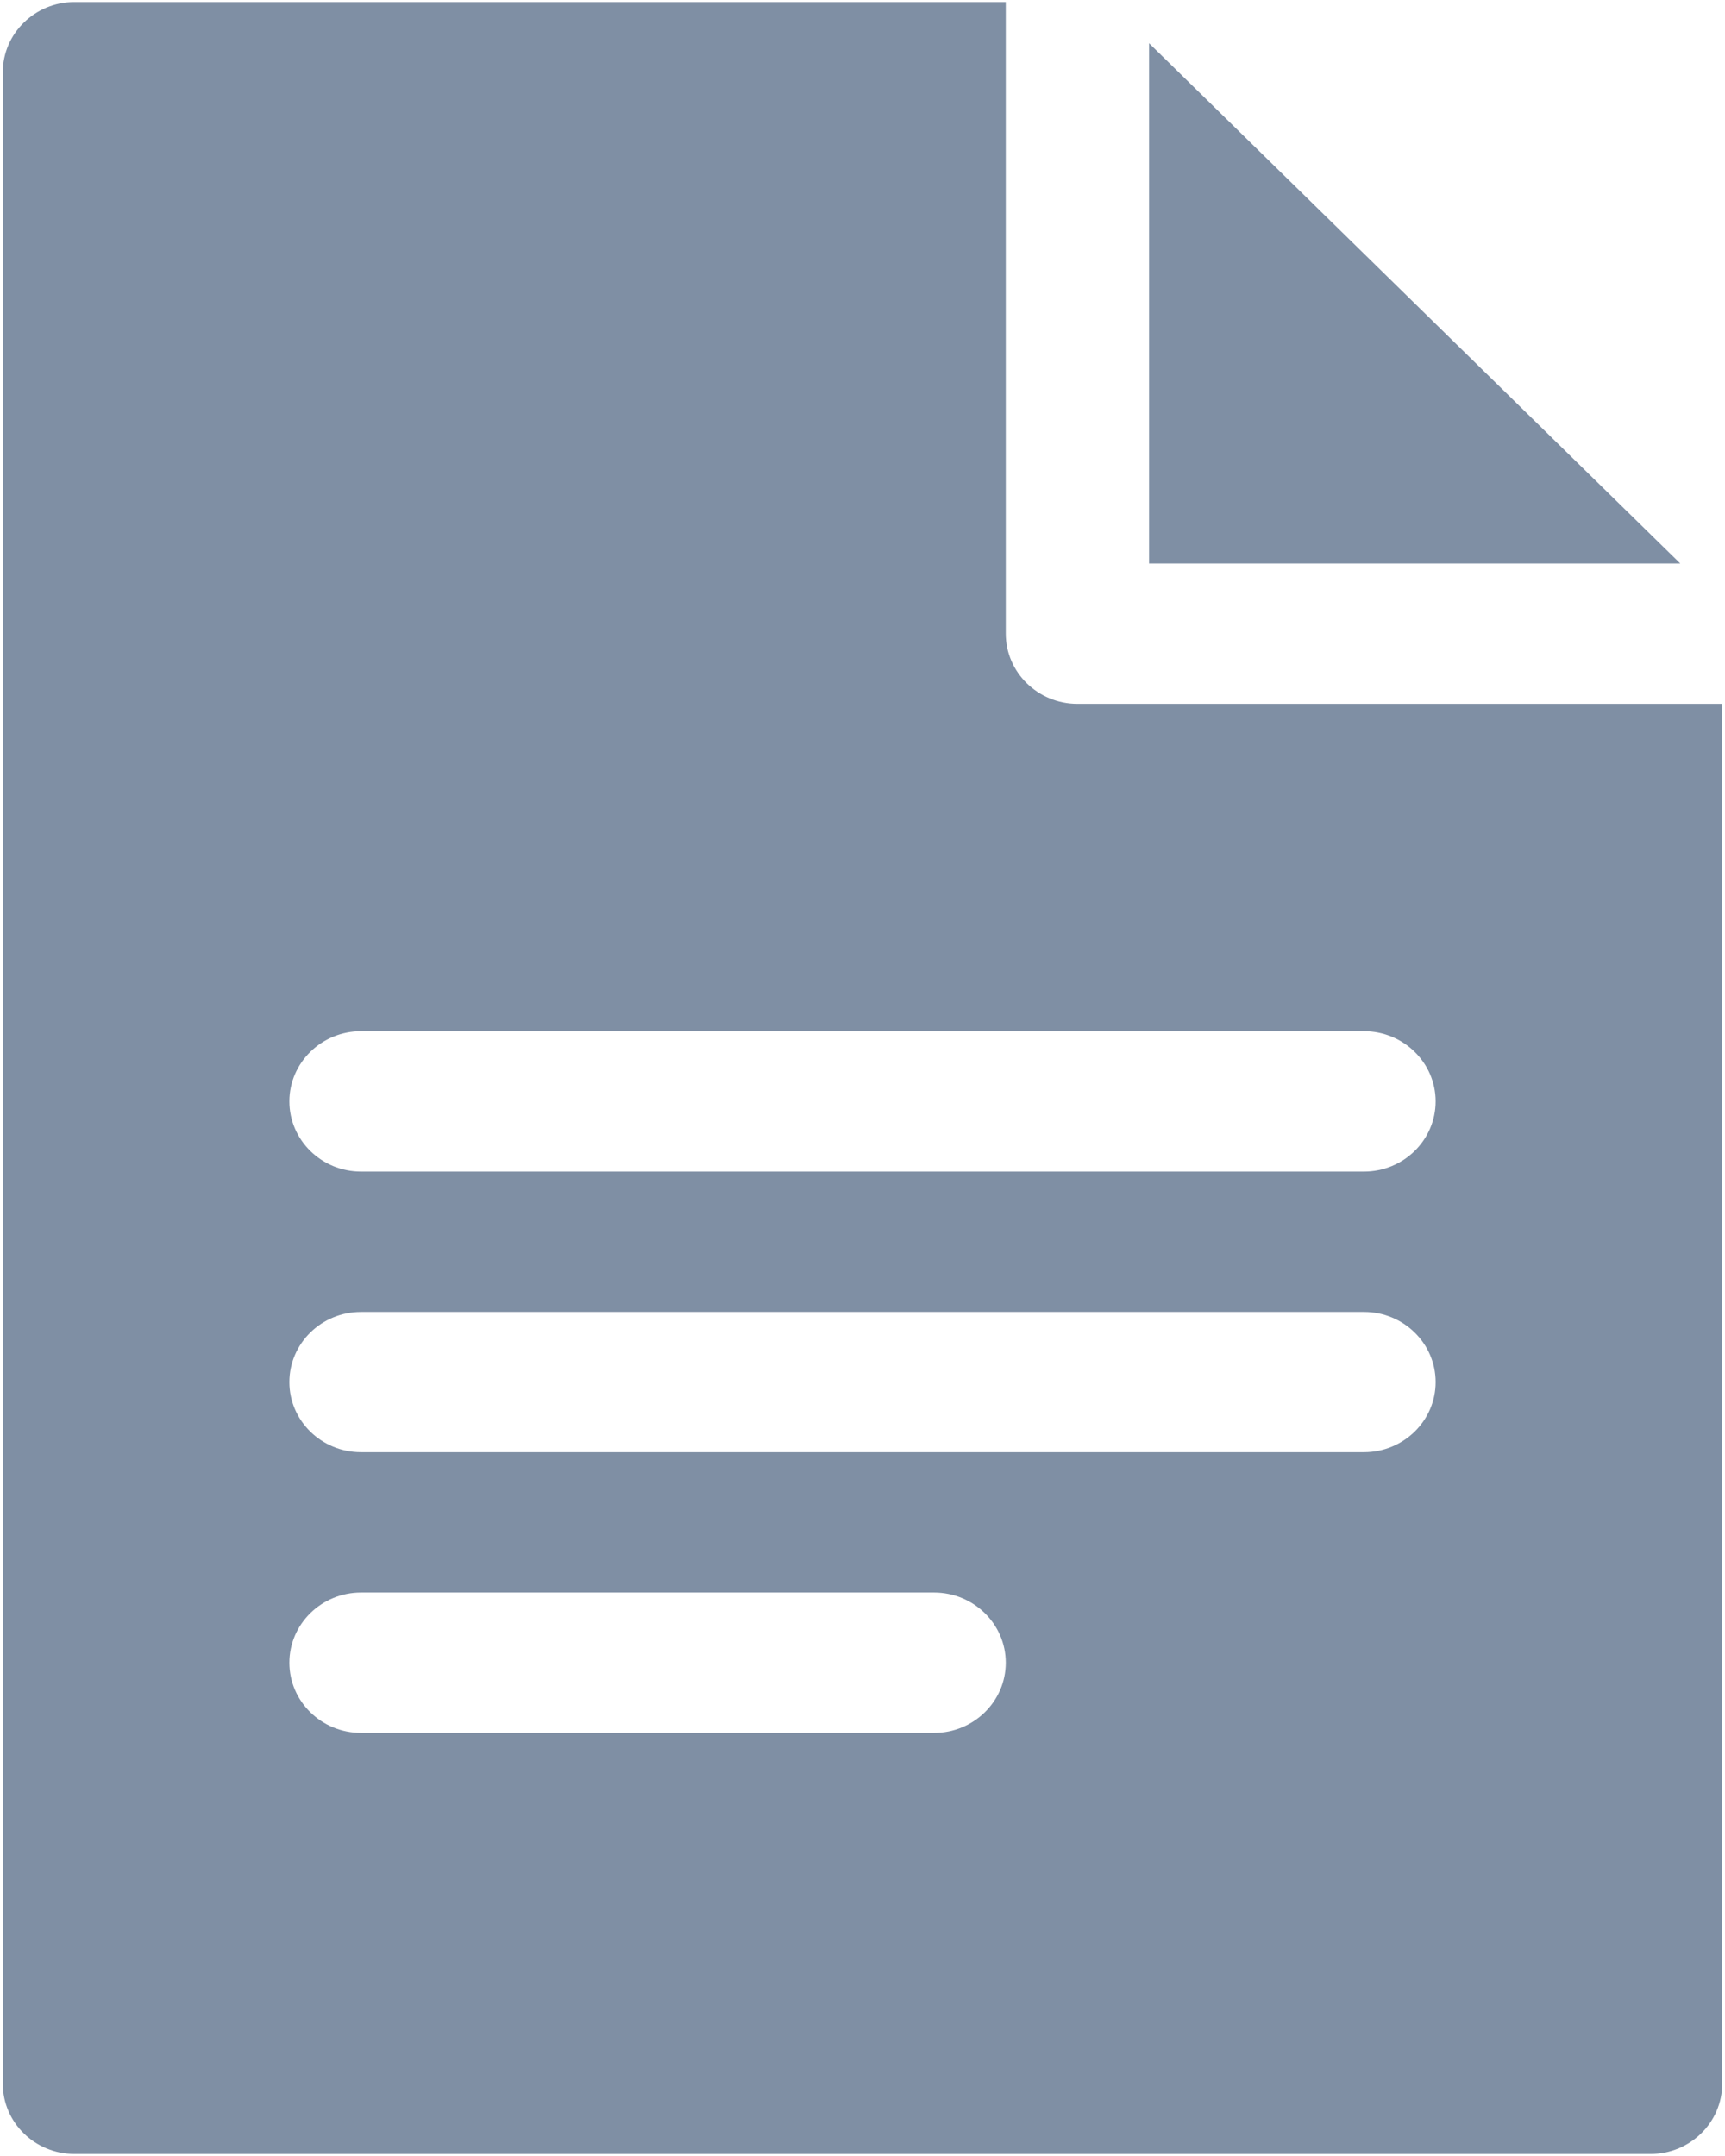 <svg xmlns="http://www.w3.org/2000/svg" width="16" height="20" viewBox="0 0 16 20">
  <path fill="#7F8FA4" d="M12.658,0.401 L12.658,5.227 L17.585,5.227 L12.658,0.401 Z M11.994,6.529 C11.627,6.529 11.329,6.237 11.329,5.878 L11.329,0.019 L2.69,0.019 C2.324,0.019 2.026,0.311 2.026,0.67 L2.026,19.33 C2.026,19.689 2.324,19.981 2.69,19.981 L17.31,19.981 C17.676,19.981 17.974,19.689 17.974,19.33 L17.974,6.529 L11.994,6.529 Z M10.665,16.075 L5.348,16.075 C4.982,16.075 4.684,15.783 4.684,15.424 C4.684,15.065 4.982,14.773 5.348,14.773 L10.664,14.773 C11.031,14.773 11.329,15.065 11.329,15.424 C11.329,15.783 11.031,16.075 10.665,16.075 Z M14.652,13.471 L5.348,13.471 C4.982,13.471 4.684,13.18 4.684,12.821 C4.684,12.461 4.982,12.17 5.348,12.17 L14.652,12.17 C15.018,12.17 15.316,12.461 15.316,12.821 C15.316,13.18 15.018,13.471 14.652,13.471 Z M14.652,10.868 L5.348,10.868 C4.982,10.868 4.684,10.576 4.684,10.217 C4.684,9.858 4.982,9.566 5.348,9.566 L14.652,9.566 C15.018,9.566 15.316,9.858 15.316,10.217 C15.316,10.576 15.018,10.868 14.652,10.868 Z" transform="translate(-2)"/>
</svg>
